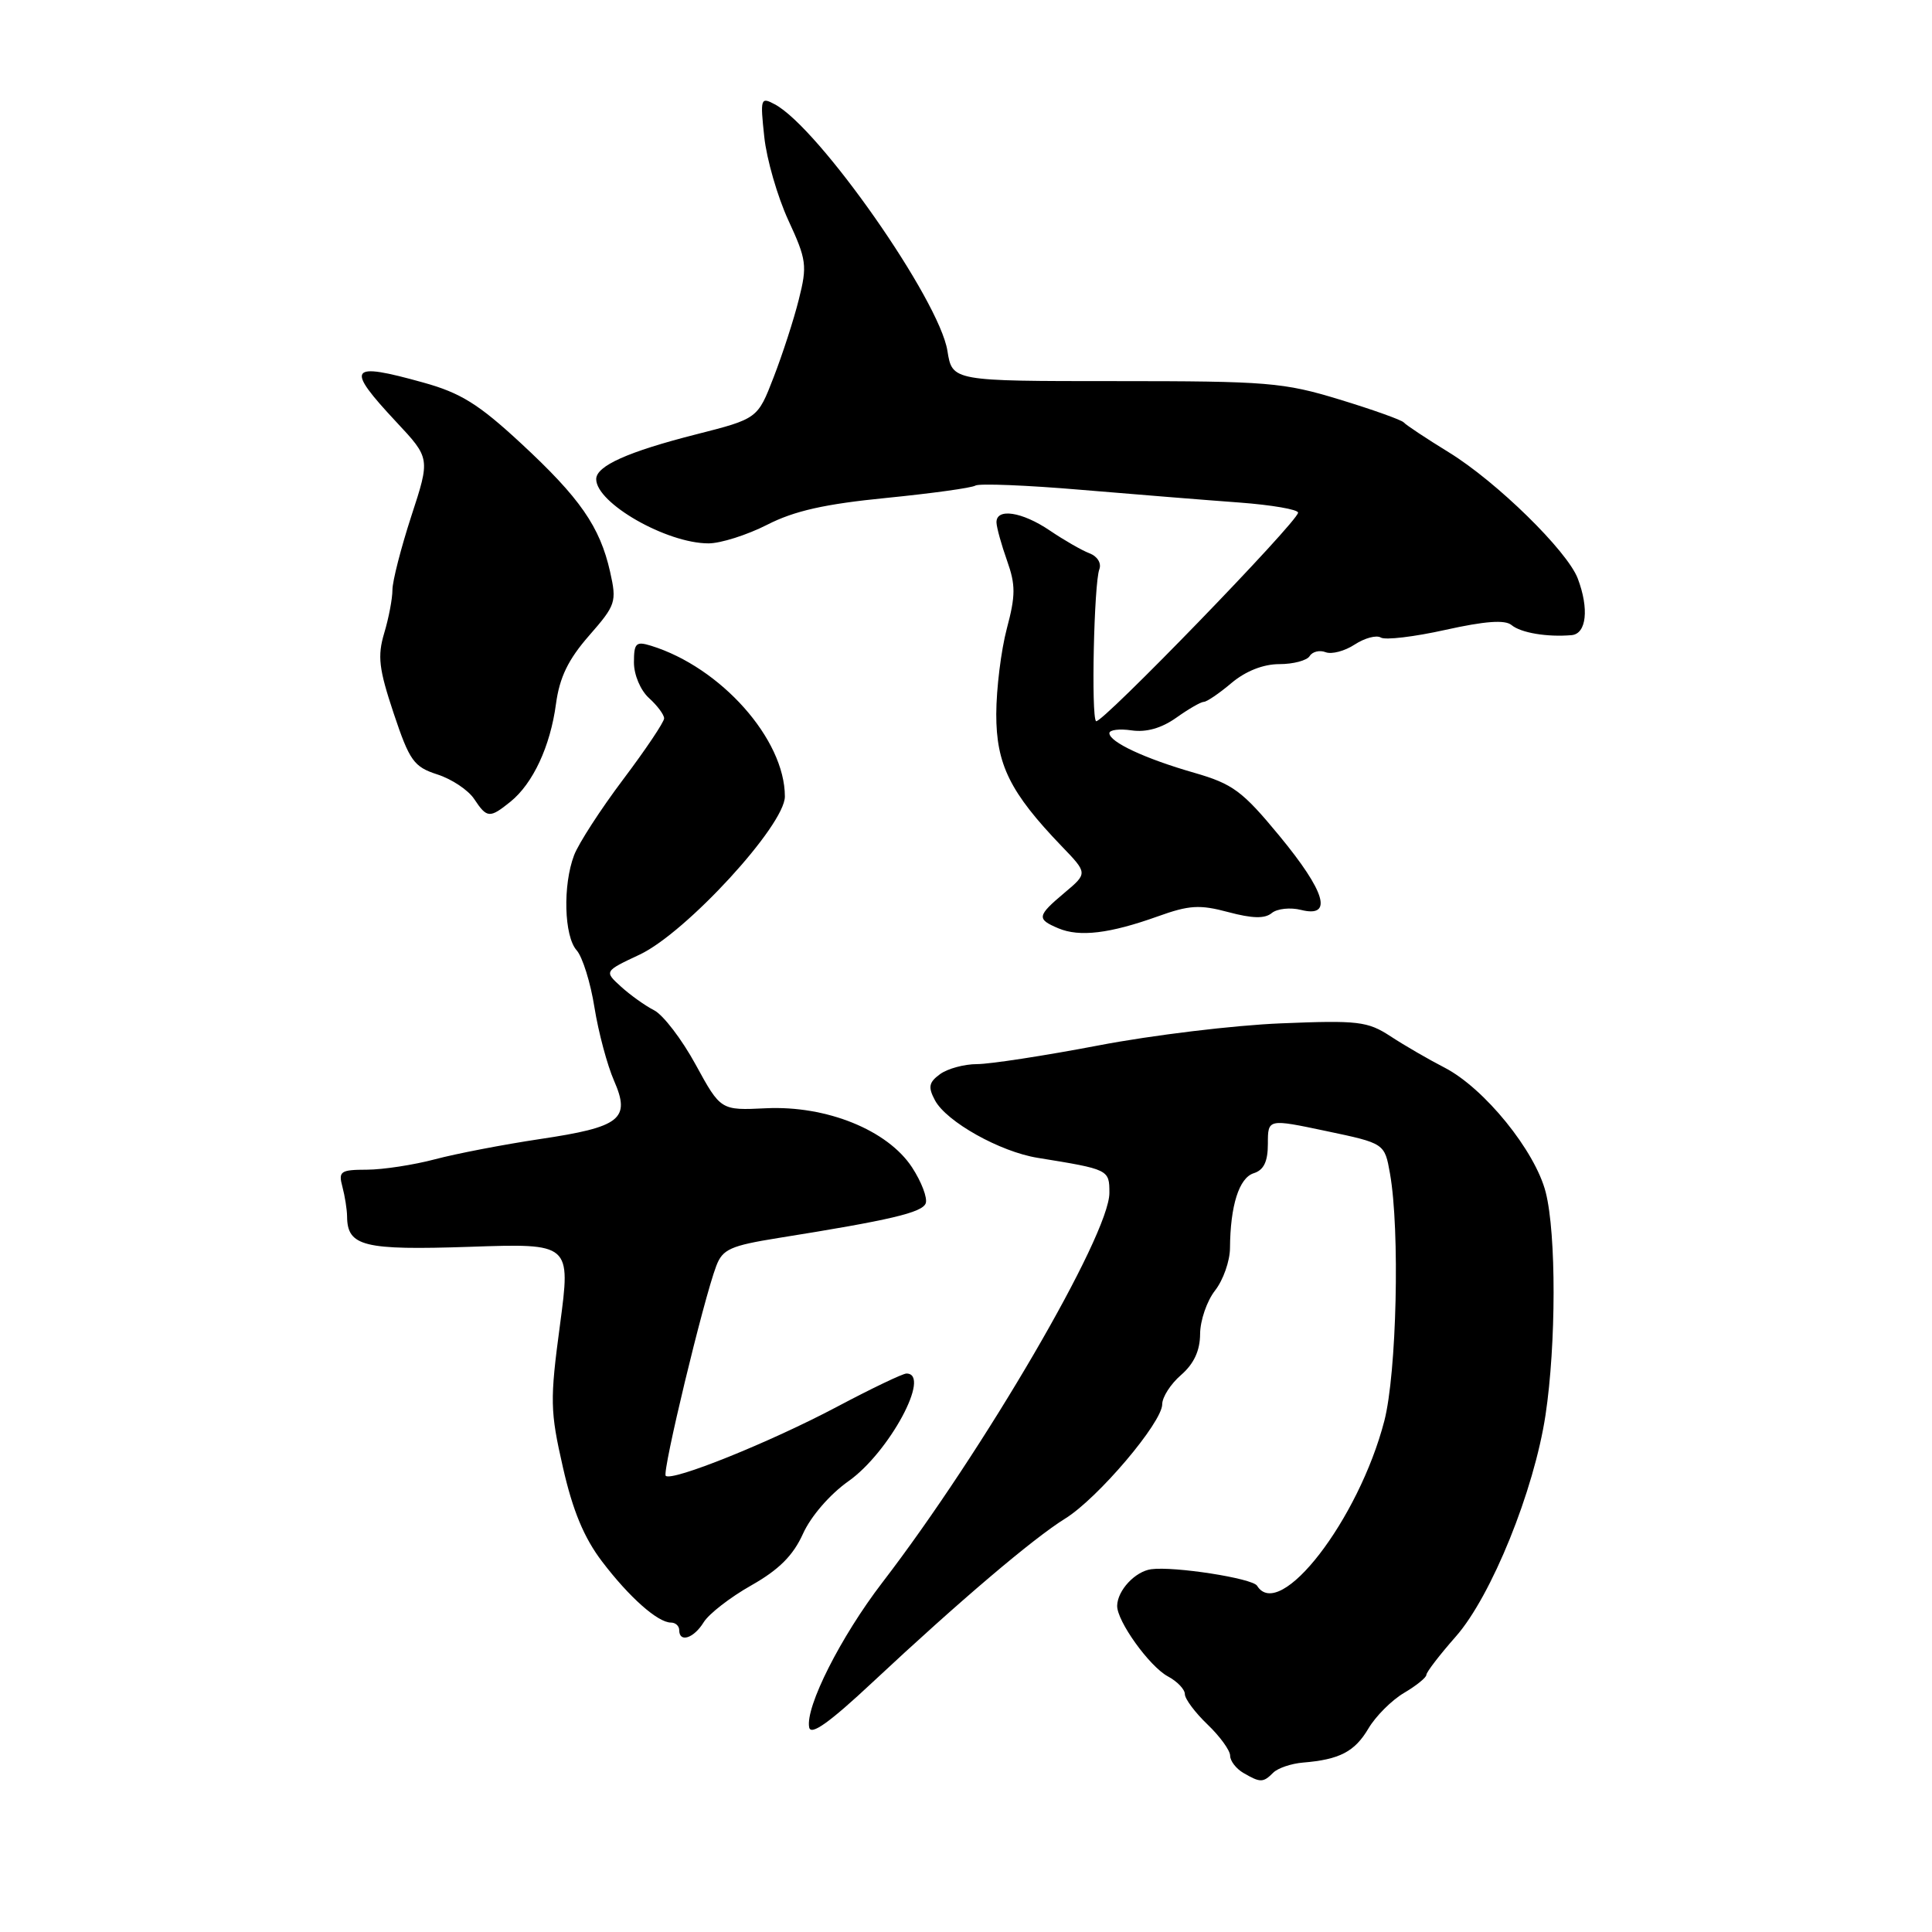 <?xml version="1.0" encoding="UTF-8" standalone="no"?>
<!DOCTYPE svg PUBLIC "-//W3C//DTD SVG 1.1//EN" "http://www.w3.org/Graphics/SVG/1.1/DTD/svg11.dtd" >
<svg xmlns="http://www.w3.org/2000/svg" xmlns:xlink="http://www.w3.org/1999/xlink" version="1.1" viewBox="0 0 256 256">
 <g >
 <path fill="currentColor"
d=" M 168.71 234.89 C 169.32 234.28 171.10 233.68 172.66 233.55 C 177.51 233.15 179.50 232.11 181.32 229.04 C 182.28 227.41 184.41 225.28 186.04 224.32 C 187.67 223.36 189.00 222.28 189.00 221.93 C 189.00 221.57 190.76 219.28 192.91 216.84 C 197.62 211.49 203.28 197.51 204.79 187.49 C 206.20 178.13 206.22 163.54 204.82 158.00 C 203.43 152.51 196.68 144.18 191.40 141.46 C 189.30 140.38 186.09 138.52 184.26 137.32 C 181.21 135.33 179.98 135.18 169.72 135.60 C 163.55 135.85 152.66 137.16 145.53 138.53 C 138.40 139.89 131.17 141.00 129.47 141.00 C 127.77 141.00 125.56 141.60 124.56 142.33 C 123.07 143.42 122.95 144.04 123.89 145.80 C 125.41 148.64 132.52 152.62 137.50 153.42 C 146.95 154.95 147.00 154.97 147.00 158.07 C 147.00 163.64 130.35 192.20 116.90 209.71 C 111.40 216.88 106.70 226.18 107.22 228.88 C 107.43 230.02 109.89 228.27 115.66 222.87 C 127.17 212.11 136.91 203.84 141.14 201.22 C 145.46 198.55 154.00 188.49 154.00 186.07 C 154.00 185.13 155.12 183.38 156.50 182.19 C 158.20 180.71 159.01 178.97 159.02 176.76 C 159.03 174.97 159.92 172.38 161.00 171.00 C 162.08 169.62 162.97 167.09 162.98 165.38 C 163.02 159.75 164.18 156.08 166.12 155.46 C 167.46 155.04 168.00 153.92 168.00 151.55 C 168.00 148.24 168.00 148.24 175.73 149.87 C 183.47 151.50 183.47 151.50 184.18 155.50 C 185.51 163.01 185.07 181.93 183.43 188.28 C 180.03 201.37 169.56 214.95 166.57 210.12 C 165.96 209.13 155.59 207.52 152.54 207.93 C 150.42 208.22 148.08 210.72 148.03 212.76 C 147.98 214.79 152.30 220.81 154.75 222.13 C 155.99 222.79 157.00 223.85 157.00 224.48 C 157.00 225.11 158.35 226.92 160.00 228.50 C 161.65 230.08 163.00 231.94 163.00 232.64 C 163.00 233.33 163.79 234.36 164.75 234.92 C 167.00 236.23 167.37 236.23 168.71 234.89 Z  M 93.24 214.96 C 93.93 213.84 96.77 211.64 99.55 210.07 C 103.21 208.00 105.10 206.11 106.40 203.23 C 107.44 200.92 109.97 198.00 112.42 196.27 C 117.81 192.47 123.46 182.00 120.11 182.00 C 119.62 182.00 115.46 183.99 110.86 186.43 C 102.01 191.12 89.02 196.35 88.21 195.55 C 87.72 195.05 93.22 172.18 94.91 167.74 C 95.75 165.52 96.79 165.06 103.19 164.03 C 117.92 161.68 122.19 160.68 122.66 159.45 C 122.92 158.75 122.11 156.61 120.85 154.68 C 117.61 149.74 109.52 146.47 101.50 146.85 C 95.50 147.14 95.50 147.14 92.18 141.07 C 90.36 137.73 87.88 134.49 86.68 133.87 C 85.48 133.26 83.50 131.84 82.28 130.73 C 80.05 128.70 80.05 128.70 84.78 126.48 C 90.92 123.58 104.00 109.35 104.00 105.54 C 104.00 97.96 95.52 88.42 86.25 85.56 C 84.27 84.95 84.00 85.22 84.00 87.78 C 84.00 89.42 84.87 91.48 86.00 92.50 C 87.10 93.50 88.00 94.70 88.00 95.19 C 88.00 95.67 85.56 99.31 82.57 103.28 C 79.58 107.25 76.66 111.77 76.07 113.32 C 74.56 117.29 74.74 124.05 76.41 125.92 C 77.18 126.79 78.25 130.20 78.77 133.50 C 79.30 136.80 80.47 141.16 81.36 143.19 C 83.59 148.29 82.25 149.34 71.49 150.94 C 66.70 151.66 60.46 152.86 57.64 153.61 C 54.81 154.36 50.76 154.98 48.63 154.99 C 45.11 155.00 44.82 155.20 45.37 157.25 C 45.70 158.49 45.98 160.26 45.99 161.18 C 46.02 165.15 48.16 165.68 62.22 165.21 C 75.64 164.75 75.64 164.75 74.20 175.56 C 72.86 185.55 72.89 186.97 74.59 194.43 C 75.89 200.17 77.39 203.77 79.77 206.90 C 83.38 211.65 87.16 215.00 88.91 215.00 C 89.51 215.00 90.00 215.45 90.00 216.00 C 90.00 217.71 91.92 217.10 93.24 214.96 Z  M 153.40 121.43 C 157.57 119.93 158.96 119.84 162.76 120.86 C 165.95 121.71 167.60 121.75 168.52 120.98 C 169.23 120.40 170.98 120.21 172.40 120.57 C 176.67 121.64 175.65 118.17 169.50 110.72 C 164.62 104.81 163.35 103.87 158.25 102.40 C 151.70 100.52 147.00 98.32 147.00 97.15 C 147.00 96.71 148.33 96.54 149.95 96.78 C 151.89 97.06 153.90 96.49 155.85 95.11 C 157.48 93.95 159.12 93.00 159.51 93.00 C 159.90 93.00 161.55 91.88 163.18 90.50 C 165.06 88.92 167.39 88.00 169.52 88.00 C 171.37 88.00 173.18 87.52 173.54 86.93 C 173.91 86.34 174.86 86.11 175.65 86.42 C 176.45 86.73 178.19 86.27 179.51 85.40 C 180.83 84.54 182.39 84.12 182.97 84.48 C 183.55 84.84 187.40 84.38 191.53 83.46 C 196.75 82.30 199.42 82.10 200.28 82.82 C 201.53 83.86 205.02 84.44 208.25 84.16 C 210.22 83.98 210.58 80.66 209.06 76.65 C 207.66 72.99 198.31 63.83 192.00 59.95 C 188.97 58.09 186.28 56.30 186.00 55.97 C 185.72 55.65 181.90 54.28 177.50 52.94 C 170.07 50.67 167.95 50.50 147.84 50.50 C 126.18 50.50 126.18 50.50 125.54 46.50 C 124.48 39.75 108.52 16.95 102.66 13.82 C 100.79 12.82 100.72 13.03 101.27 18.13 C 101.58 21.09 103.02 26.05 104.45 29.17 C 106.88 34.42 106.98 35.19 105.85 39.67 C 105.19 42.33 103.68 46.97 102.51 49.99 C 100.39 55.48 100.39 55.48 92.22 57.56 C 83.19 59.86 79.00 61.74 79.00 63.49 C 79.00 66.67 88.33 72.00 93.88 72.00 C 95.49 72.00 98.99 70.89 101.66 69.53 C 105.25 67.69 109.32 66.78 117.43 65.98 C 123.44 65.38 128.76 64.65 129.25 64.34 C 129.74 64.04 136.08 64.29 143.32 64.91 C 150.57 65.52 159.99 66.28 164.25 66.59 C 168.51 66.91 172.00 67.51 172.00 67.93 C 172.00 69.10 145.80 96.13 145.23 95.56 C 144.57 94.91 144.96 77.27 145.67 75.43 C 145.97 74.62 145.41 73.71 144.35 73.31 C 143.33 72.92 140.97 71.56 139.11 70.30 C 135.41 67.79 131.97 67.28 132.04 69.25 C 132.07 69.94 132.70 72.21 133.44 74.29 C 134.58 77.50 134.58 78.90 133.41 83.29 C 132.65 86.16 132.02 91.25 132.01 94.61 C 132.00 101.29 133.83 105.00 140.66 112.11 C 144.13 115.71 144.13 115.71 141.06 118.29 C 137.40 121.37 137.33 121.78 140.25 123.01 C 143.05 124.19 147.06 123.70 153.40 121.43 Z  M 67.64 106.23 C 70.62 103.82 72.92 98.89 73.67 93.27 C 74.15 89.74 75.29 87.39 78.05 84.23 C 81.60 80.17 81.74 79.77 80.84 75.76 C 79.49 69.78 76.85 65.98 69.02 58.73 C 63.43 53.55 61.04 52.06 56.09 50.69 C 46.19 47.93 45.71 48.63 52.50 55.90 C 57.01 60.72 57.01 60.72 54.50 68.39 C 53.13 72.61 52.00 77.01 52.00 78.16 C 52.00 79.32 51.51 81.90 50.91 83.89 C 50.00 86.94 50.20 88.63 52.16 94.51 C 54.27 100.82 54.83 101.61 57.96 102.62 C 59.86 103.23 62.05 104.69 62.83 105.87 C 64.53 108.43 64.88 108.45 67.64 106.23 Z "/>
</g>
</svg>